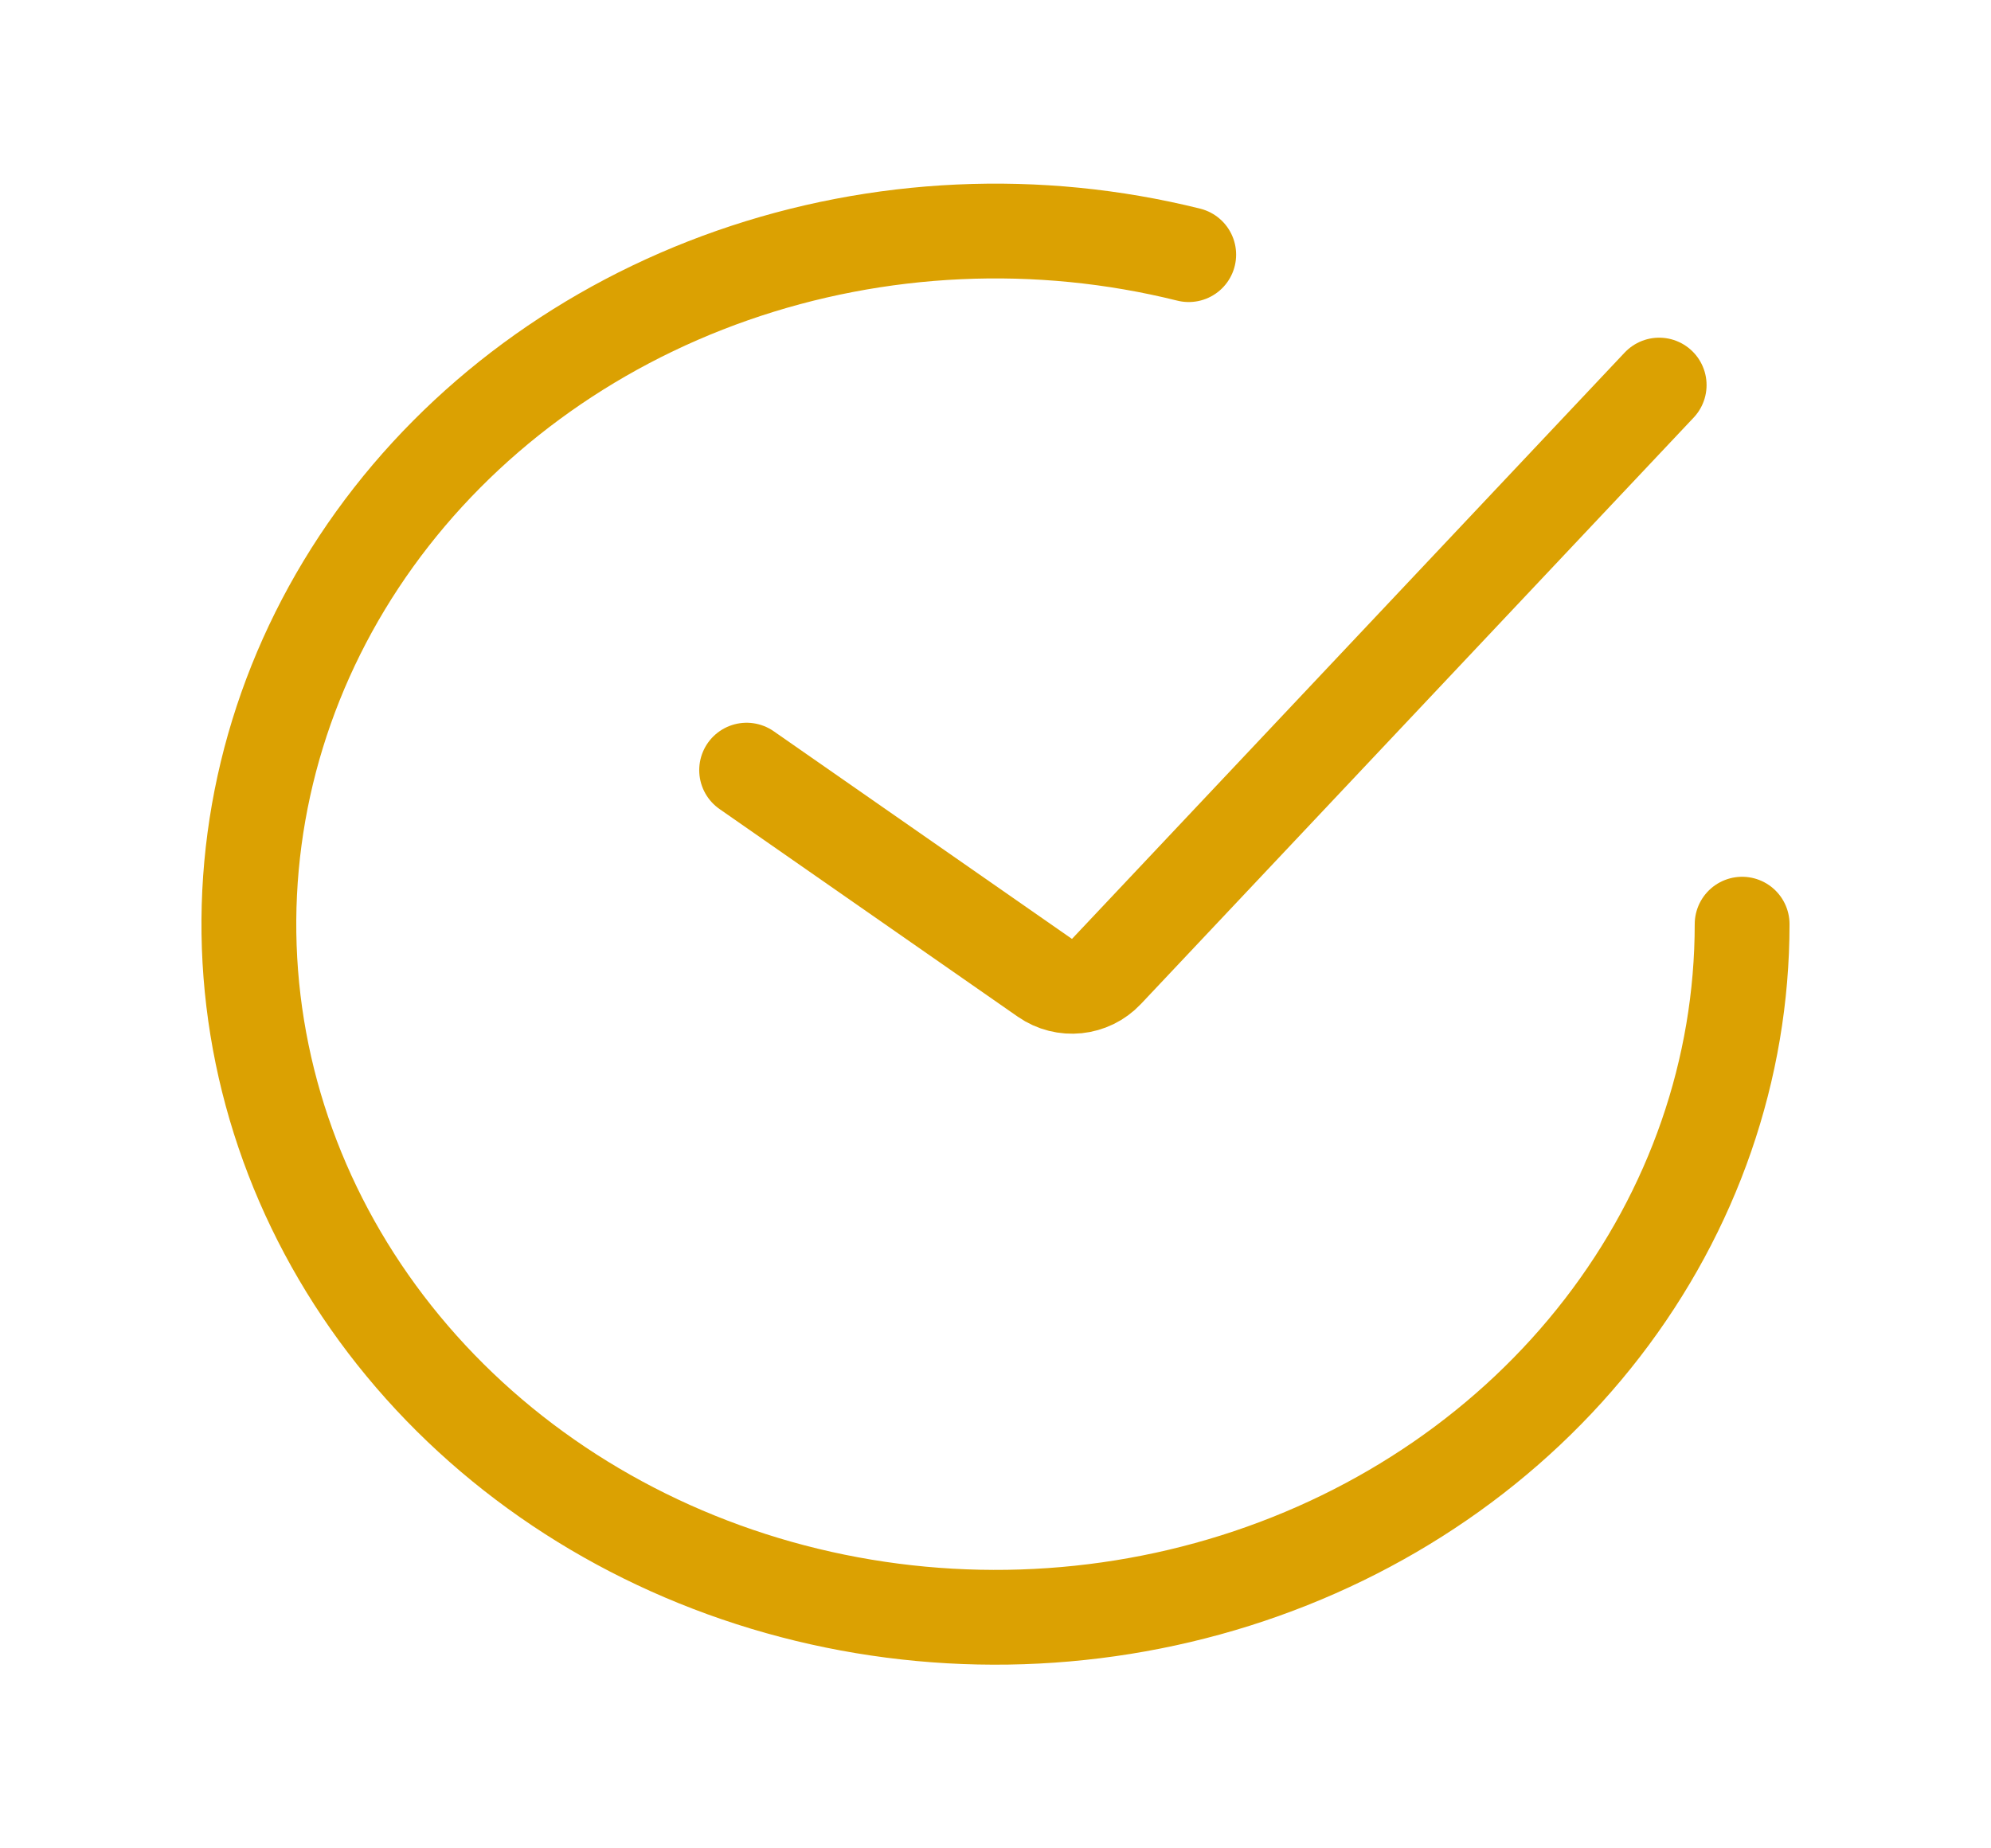 <svg width="42" height="39" viewBox="0 0 42 39" fill="none" xmlns="http://www.w3.org/2000/svg">
<path d="M15.75 16.25L22.042 20.632C22.449 20.915 23.002 20.858 23.341 20.497L35 8.125" stroke="#DBA102" stroke-width="2" stroke-linecap="round"/>
<path d="M36.75 19.5C36.75 22.556 35.719 25.535 33.802 28.019C31.886 30.503 29.179 32.367 26.063 33.349C22.947 34.331 19.577 34.382 16.428 33.495C13.279 32.608 10.508 30.828 8.505 28.403C6.501 25.979 5.366 23.033 5.258 19.979C5.151 16.924 6.076 13.916 7.904 11.375C9.733 8.834 12.372 6.889 15.452 5.812C18.532 4.736 21.898 4.582 25.076 5.373" stroke="#DBA102" stroke-width="2" stroke-linecap="round"/>
</svg>
